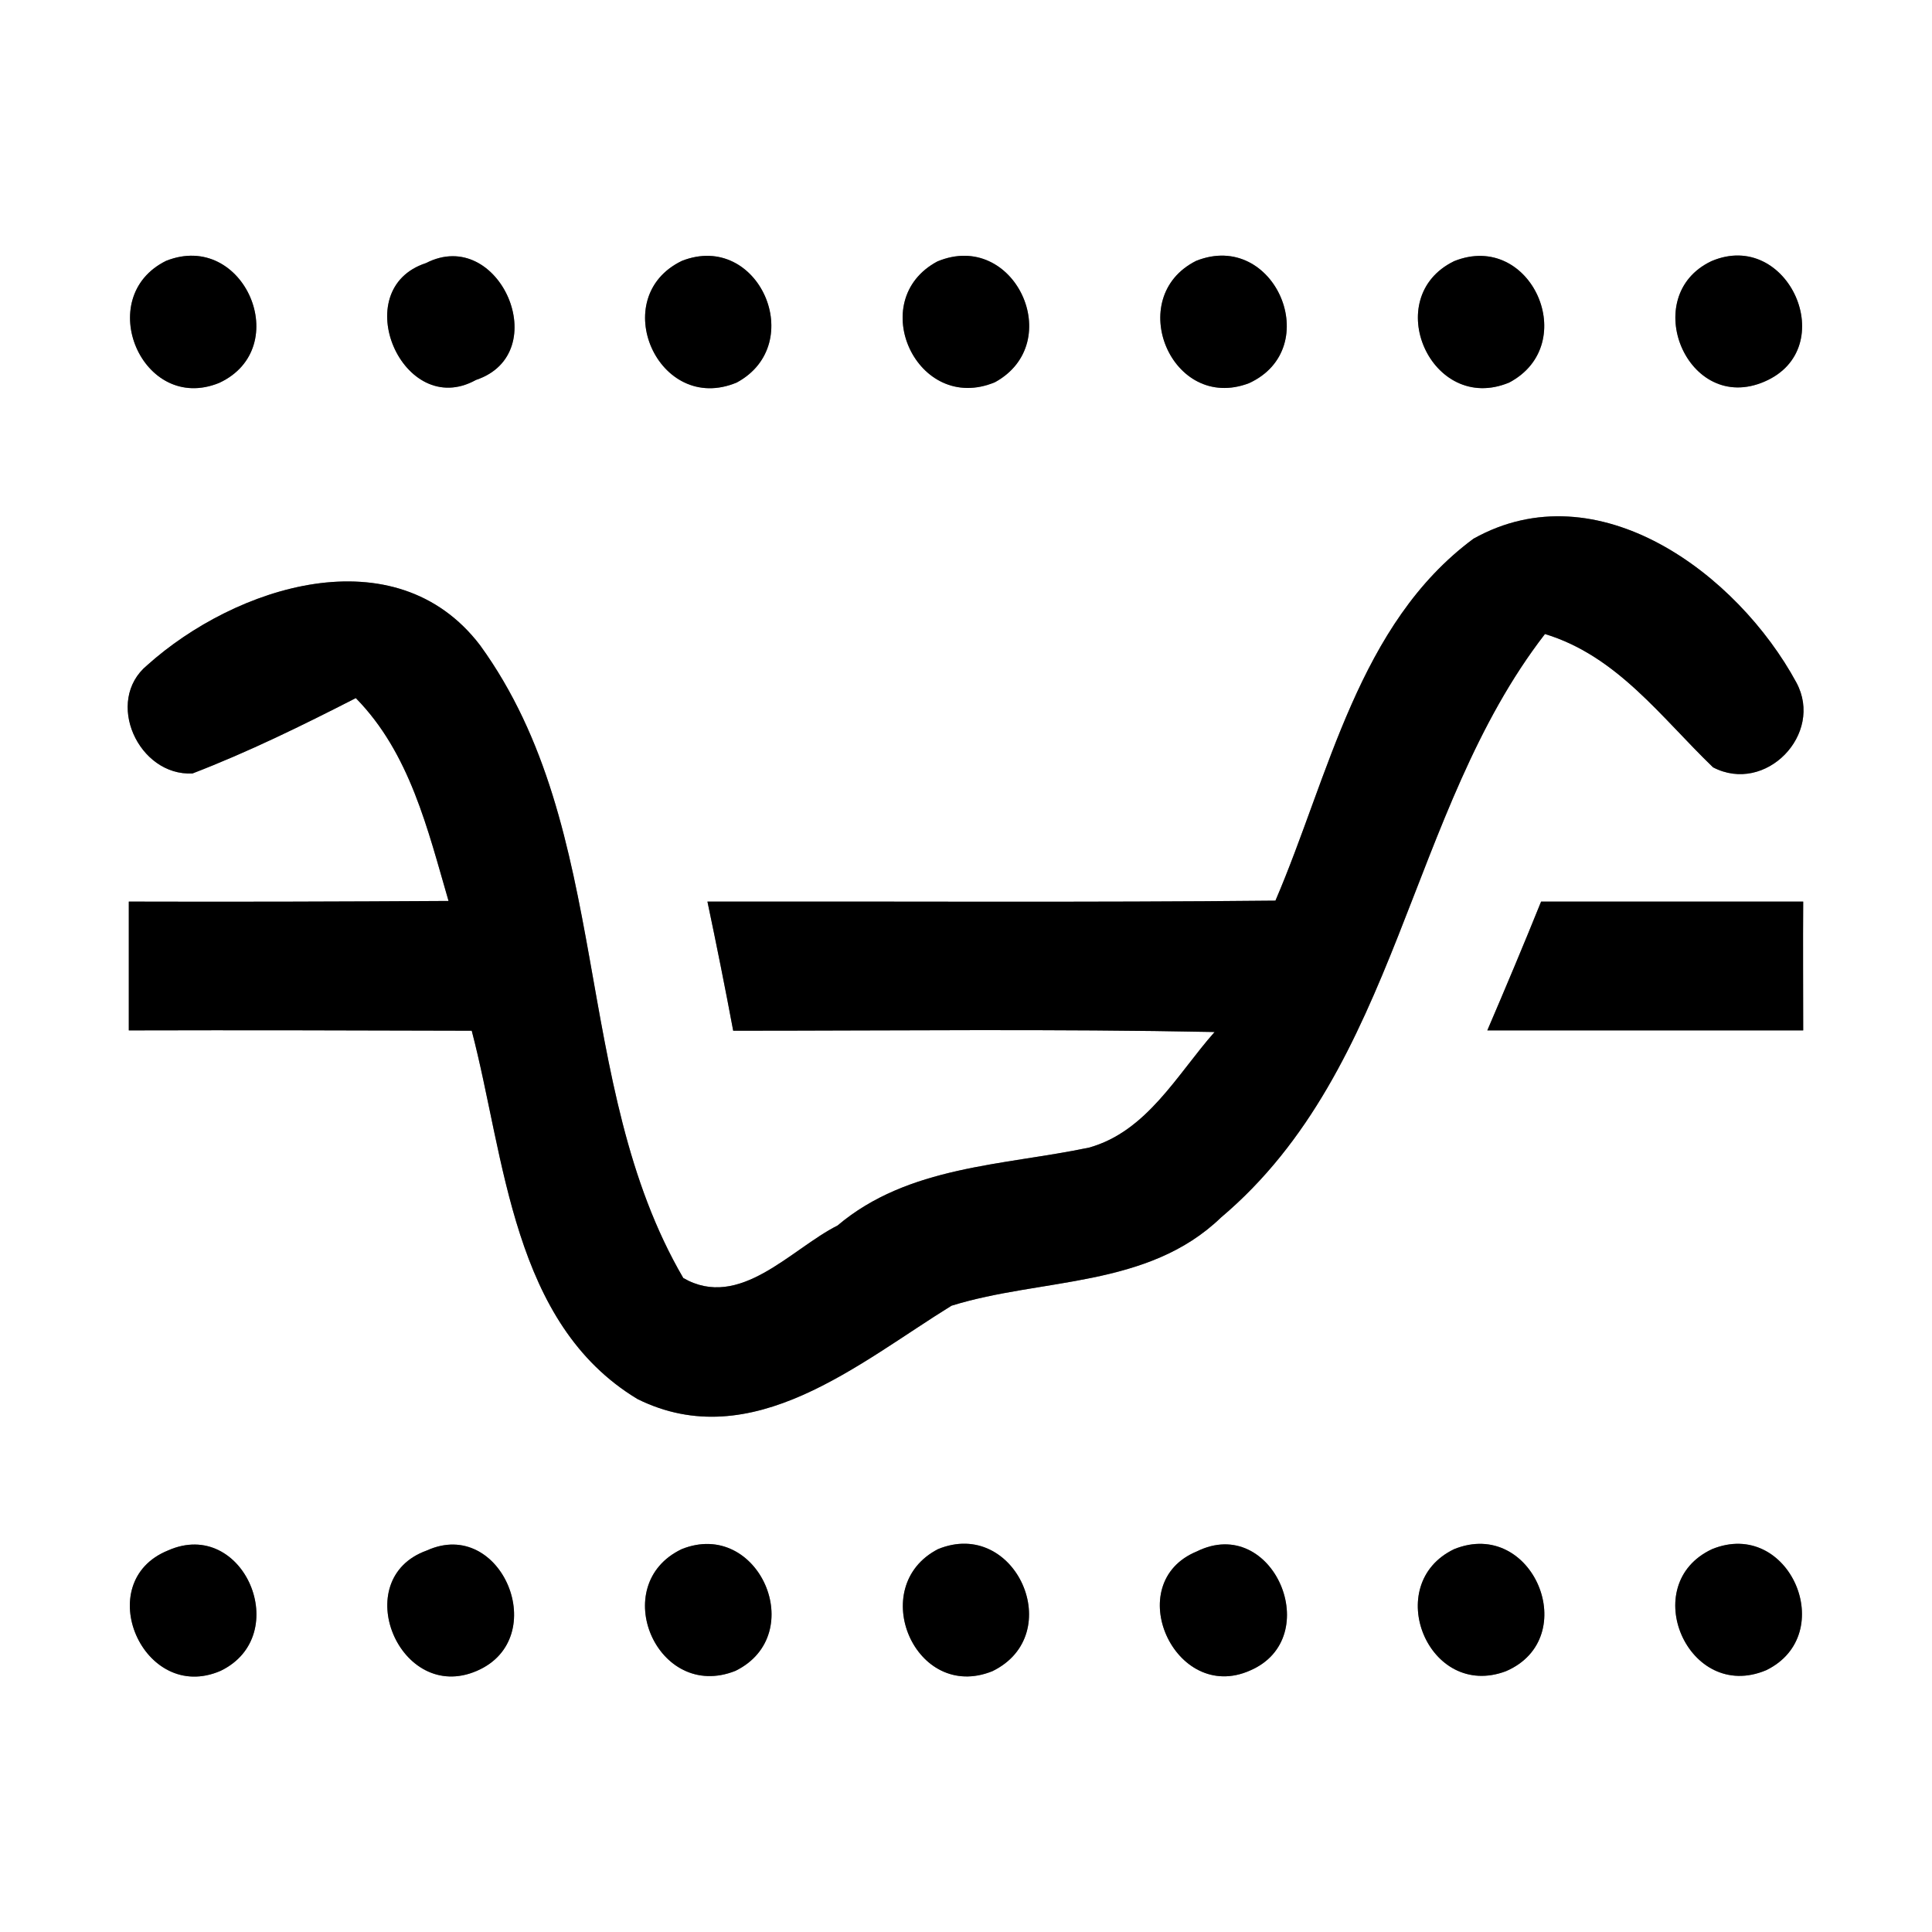 <?xml version="1.0" encoding="UTF-8" ?>
<!DOCTYPE svg PUBLIC "-//W3C//DTD SVG 1.1//EN" "http://www.w3.org/Graphics/SVG/1.1/DTD/svg11.dtd">
<svg width="60pt" height="60pt" viewBox="0 0 60 60" version="1.1" xmlns="http://www.w3.org/2000/svg">
<rect x="0" y="0" width="60" height="60" fill="#808080" stroke="none"/>
<g id="#ffffffff">
<path fill="#ffffff" opacity="1.00" d=" M 0.00 0.00 L 60.00 0.00 L 60.00 60.00 L 0.00 60.00 L 0.00 0.00 M 5.16 8.10 C 2.87 9.23 4.42 12.87 6.81 11.89 C 9.15 10.80 7.58 7.14 5.16 8.10 M 13.23 8.17 C 10.75 8.98 12.51 13.06 14.78 11.80 C 17.24 10.98 15.51 7.00 13.23 8.17 M 21.18 8.10 C 18.83 9.23 20.44 12.90 22.88 11.88 C 25.10 10.68 23.56 7.17 21.18 8.10 M 29.11 8.12 C 26.85 9.33 28.48 12.88 30.90 11.87 C 33.14 10.64 31.50 7.12 29.11 8.12 M 37.15 8.10 C 34.89 9.23 36.38 12.82 38.79 11.90 C 41.16 10.81 39.59 7.13 37.15 8.10 M 45.16 8.11 C 42.84 9.24 44.45 12.89 46.87 11.88 C 49.12 10.69 47.55 7.15 45.16 8.11 M 53.15 8.11 C 50.87 9.19 52.40 12.89 54.80 11.85 C 57.19 10.82 55.54 7.09 53.15 8.11 M 45.76 16.73 C 42.18 19.38 41.28 24.08 39.61 27.97 C 33.73 28.03 27.85 27.99 21.97 28.00 C 22.25 29.33 22.52 30.67 22.77 32.01 C 27.75 32.01 32.74 31.95 37.72 32.05 C 36.56 33.36 35.62 35.14 33.82 35.64 C 31.15 36.20 28.21 36.20 26.01 38.06 C 24.56 38.79 22.97 40.70 21.22 39.69 C 17.70 33.66 19.08 25.79 14.91 20.04 C 12.27 16.58 7.30 18.21 4.57 20.66 C 3.23 21.77 4.30 24.11 5.98 24.02 C 7.72 23.35 9.39 22.53 11.05 21.68 C 12.73 23.39 13.28 25.75 13.93 27.98 C 10.62 28.00 7.31 28.01 4.00 28.00 C 4.00 29.33 4.00 30.67 4.00 32.00 C 7.55 31.99 11.10 32.00 14.65 32.01 C 15.69 35.98 15.90 41.10 19.80 43.45 C 23.36 45.21 26.68 42.32 29.55 40.55 C 32.35 39.68 35.64 40.01 37.92 37.81 C 43.44 33.15 43.71 25.21 47.98 19.69 C 50.22 20.37 51.59 22.28 53.20 23.83 C 54.83 24.68 56.65 22.80 55.79 21.20 C 53.96 17.82 49.62 14.57 45.76 16.73 M 46.19 32.00 C 49.46 32.00 52.73 32.00 56.00 32.00 C 56.00 30.67 55.99 29.33 56.00 28.00 C 53.29 28.00 50.58 28.00 47.86 28.00 C 47.32 29.34 46.76 30.67 46.19 32.00 M 5.22 48.15 C 2.80 49.13 4.45 52.93 6.85 51.89 C 9.13 50.79 7.57 47.11 5.22 48.15 M 13.26 48.15 C 10.79 49.03 12.41 52.93 14.81 51.89 C 17.15 50.88 15.58 47.10 13.26 48.15 M 21.17 48.11 C 18.85 49.22 20.41 52.86 22.84 51.89 C 25.14 50.76 23.56 47.15 21.17 48.11 M 29.13 48.11 C 26.89 49.27 28.42 52.87 30.82 51.90 C 33.16 50.76 31.54 47.12 29.13 48.11 M 37.17 48.18 C 34.79 49.16 36.48 52.92 38.82 51.88 C 41.18 50.87 39.54 47.01 37.17 48.18 M 45.16 48.11 C 42.89 49.20 44.36 52.81 46.77 51.90 C 49.16 50.87 47.61 47.12 45.16 48.11 M 53.17 48.11 C 50.83 49.20 52.43 52.89 54.85 51.87 C 57.13 50.76 55.57 47.13 53.17 48.11 Z" />
</g>
<g id="#000000ff">
<path fill="#000000" opacity="1.00" d=" M 5.16 8.10 C 7.58 7.14 9.15 10.80 6.81 11.89 C 4.42 12.87 2.87 9.23 5.16 8.10 Z" />
<path fill="#000000" opacity="1.00" d=" M 13.23 8.17 C 15.51 7.00 17.24 10.98 14.78 11.80 C 12.51 13.06 10.75 8.98 13.23 8.17 Z" />
<path fill="#000000" opacity="1.00" d=" M 21.18 8.10 C 23.56 7.17 25.10 10.68 22.88 11.88 C 20.44 12.90 18.83 9.23 21.18 8.10 Z" />
<path fill="#000000" opacity="1.00" d=" M 29.11 8.12 C 31.50 7.12 33.14 10.64 30.90 11.87 C 28.48 12.88 26.85 9.33 29.11 8.12 Z" />
<path fill="#000000" opacity="1.00" d=" M 37.15 8.10 C 39.59 7.13 41.16 10.81 38.79 11.90 C 36.38 12.82 34.89 9.23 37.15 8.10 Z" />
<path fill="#000000" opacity="1.00" d=" M 45.16 8.11 C 47.55 7.15 49.12 10.69 46.87 11.88 C 44.45 12.89 42.84 9.24 45.16 8.11 Z" />
<path fill="#000000" opacity="1.00" d=" M 53.15 8.11 C 55.54 7.09 57.19 10.82 54.80 11.85 C 52.40 12.89 50.87 9.19 53.15 8.11 Z" />
<path fill="#000000" opacity="1.00" d=" M 45.76 16.73 C 49.62 14.57 53.96 17.82 55.79 21.20 C 56.65 22.80 54.83 24.68 53.20 23.83 C 51.59 22.28 50.22 20.37 47.98 19.69 C 43.71 25.21 43.44 33.15 37.92 37.81 C 35.64 40.01 32.35 39.68 29.55 40.55 C 26.68 42.32 23.36 45.21 19.80 43.45 C 15.90 41.10 15.69 35.98 14.65 32.01 C 11.10 32.00 7.55 31.99 4.00 32.00 C 4.00 30.67 4.00 29.33 4.00 28.00 C 7.31 28.01 10.62 28.00 13.93 27.98 C 13.28 25.75 12.73 23.39 11.05 21.68 C 9.39 22.53 7.72 23.35 5.98 24.02 C 4.30 24.11 3.23 21.77 4.57 20.66 C 7.30 18.21 12.27 16.58 14.91 20.04 C 19.08 25.79 17.70 33.66 21.22 39.69 C 22.97 40.70 24.56 38.79 26.01 38.06 C 28.21 36.20 31.15 36.20 33.82 35.64 C 35.62 35.14 36.56 33.36 37.72 32.05 C 32.74 31.95 27.75 32.01 22.77 32.01 C 22.52 30.67 22.25 29.33 21.97 28.00 C 27.85 27.99 33.73 28.03 39.61 27.97 C 41.28 24.08 42.18 19.38 45.76 16.73 Z" />
<path fill="#000000" opacity="1.00" d=" M 46.19 32.00 C 46.76 30.67 47.32 29.34 47.86 28.00 C 50.58 28.00 53.29 28.00 56.00 28.00 C 55.99 29.33 56.00 30.67 56.00 32.00 C 52.73 32.00 49.46 32.00 46.19 32.00 Z" />
<path fill="#000000" opacity="1.00" d=" M 5.22 48.15 C 7.57 47.11 9.13 50.79 6.85 51.89 C 4.45 52.93 2.80 49.13 5.22 48.15 Z" />
<path fill="#000000" opacity="1.00" d=" M 13.26 48.15 C 15.58 47.10 17.15 50.88 14.81 51.89 C 12.41 52.93 10.79 49.03 13.26 48.15 Z" />
<path fill="#000000" opacity="1.00" d=" M 21.17 48.11 C 23.56 47.15 25.14 50.76 22.84 51.89 C 20.41 52.86 18.85 49.22 21.17 48.11 Z" />
<path fill="#000000" opacity="1.00" d=" M 29.13 48.11 C 31.54 47.12 33.16 50.76 30.82 51.90 C 28.42 52.87 26.89 49.27 29.13 48.11 Z" />
<path fill="#000000" opacity="1.00" d=" M 37.17 48.18 C 39.54 47.01 41.18 50.87 38.82 51.88 C 36.48 52.92 34.79 49.16 37.17 48.18 Z" />
<path fill="#000000" opacity="1.00" d=" M 45.16 48.11 C 47.61 47.12 49.16 50.87 46.77 51.90 C 44.36 52.81 42.89 49.20 45.16 48.11 Z" />
<path fill="#000000" opacity="1.00" d=" M 53.17 48.11 C 55.57 47.13 57.13 50.76 54.85 51.87 C 52.43 52.89 50.83 49.20 53.17 48.11 Z" />
</g>
</svg>
